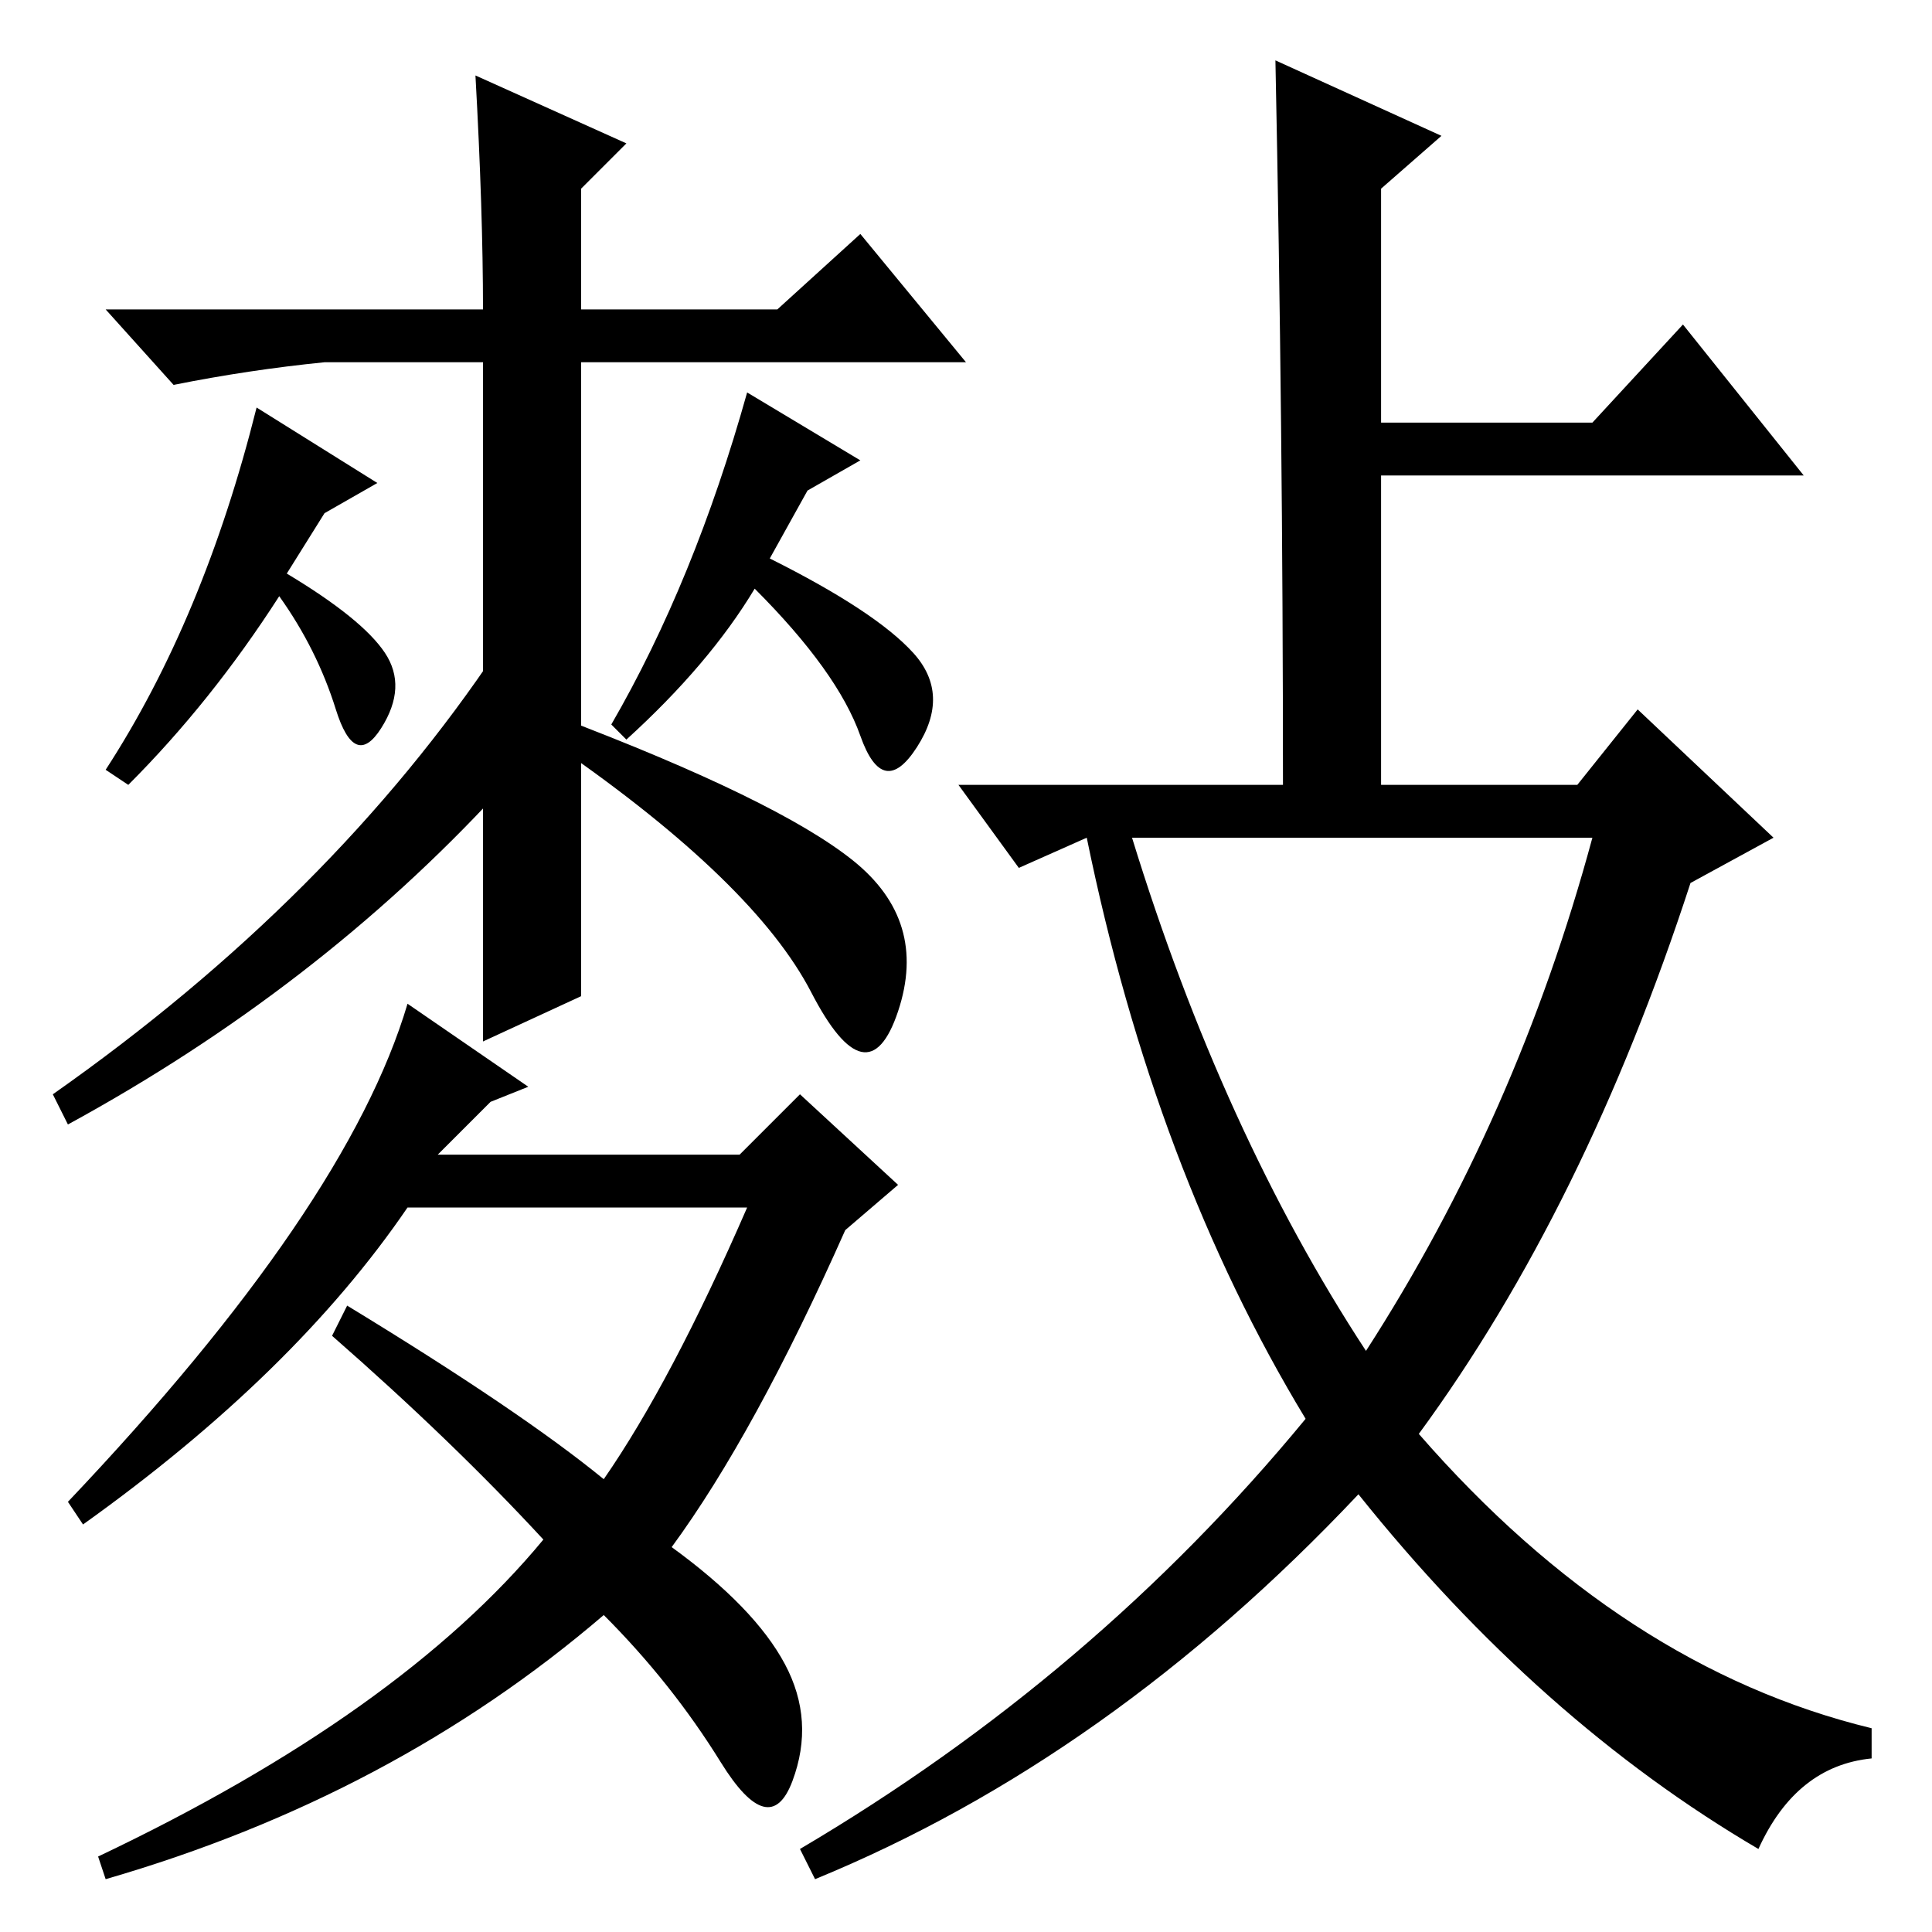 <?xml version="1.0" standalone="no"?>
<!DOCTYPE svg PUBLIC "-//W3C//DTD SVG 1.1//EN" "http://www.w3.org/Graphics/SVG/1.1/DTD/svg11.dtd" >
<svg xmlns="http://www.w3.org/2000/svg" xmlns:xlink="http://www.w3.org/1999/xlink" version="1.1" viewBox="0 -36 256 256">
  <g transform="matrix(1 0 0 -1 0 220)">
   <path fill="currentColor"
d="M77 124l-13 -6v90h-21q-10 -1 -20 -3l-9 10h50q0 13 -1 31l20 -9l-6 -6v-16h26l11 10l14 -17h-51v-84zM99 204l15 -9l-7 -4l-5 -9q14 -7 19 -12.5t0.5 -12.5t-7.5 1.5t-14 19.5q-6 -10 -17 -20l-2 2q11 19 18 44zM66 151q-24 -26 -57 -44l-2 4q37 26 59 59v-19zM104 35.5
q4 -7.5 1 -15.5t-9.5 2.5t-15.5 19.5q-28 -24 -66 -35l-1 3q40 19 59 42q-12 13 -28 27l2 4q23 -14 34 -23q9 13 19 36h-45q-15 -22 -43 -42l-2 3q37 39 45 66l16 -11l-5 -2l-7 -7h40l8 8l13 -12l-7 -6q-12 -27 -23 -42q11 -8 15 -15.5zM113 142q10 -8 6 -20t-11.5 2.5
t-33.5 32.5v4q29 -11 39 -19zM34 202l16 -10l-7 -4l-5 -8q10 -6 13 -10.5t-0.5 -10t-6 2.5t-7.5 15q-9 -14 -20 -25l-3 2q13 20 20 48zM173 68q-20 33 -29 77l-9 -4l-8 11h43q0 47 -1 96l22 -10l-8 -7v-31h28l12 13l16 -20h-56v-41h26l8 10l18 -17l-11 -6q-14 -43 -36 -73
q27 -31 60 -39v-4q-10 -1 -15 -12q-29 17 -53 47q-33 -35 -72 -51l-2 4q39 23 67 57zM181 77q20 31 30 68h-61q12 -39 31 -68z" />
  </g>

</svg>
